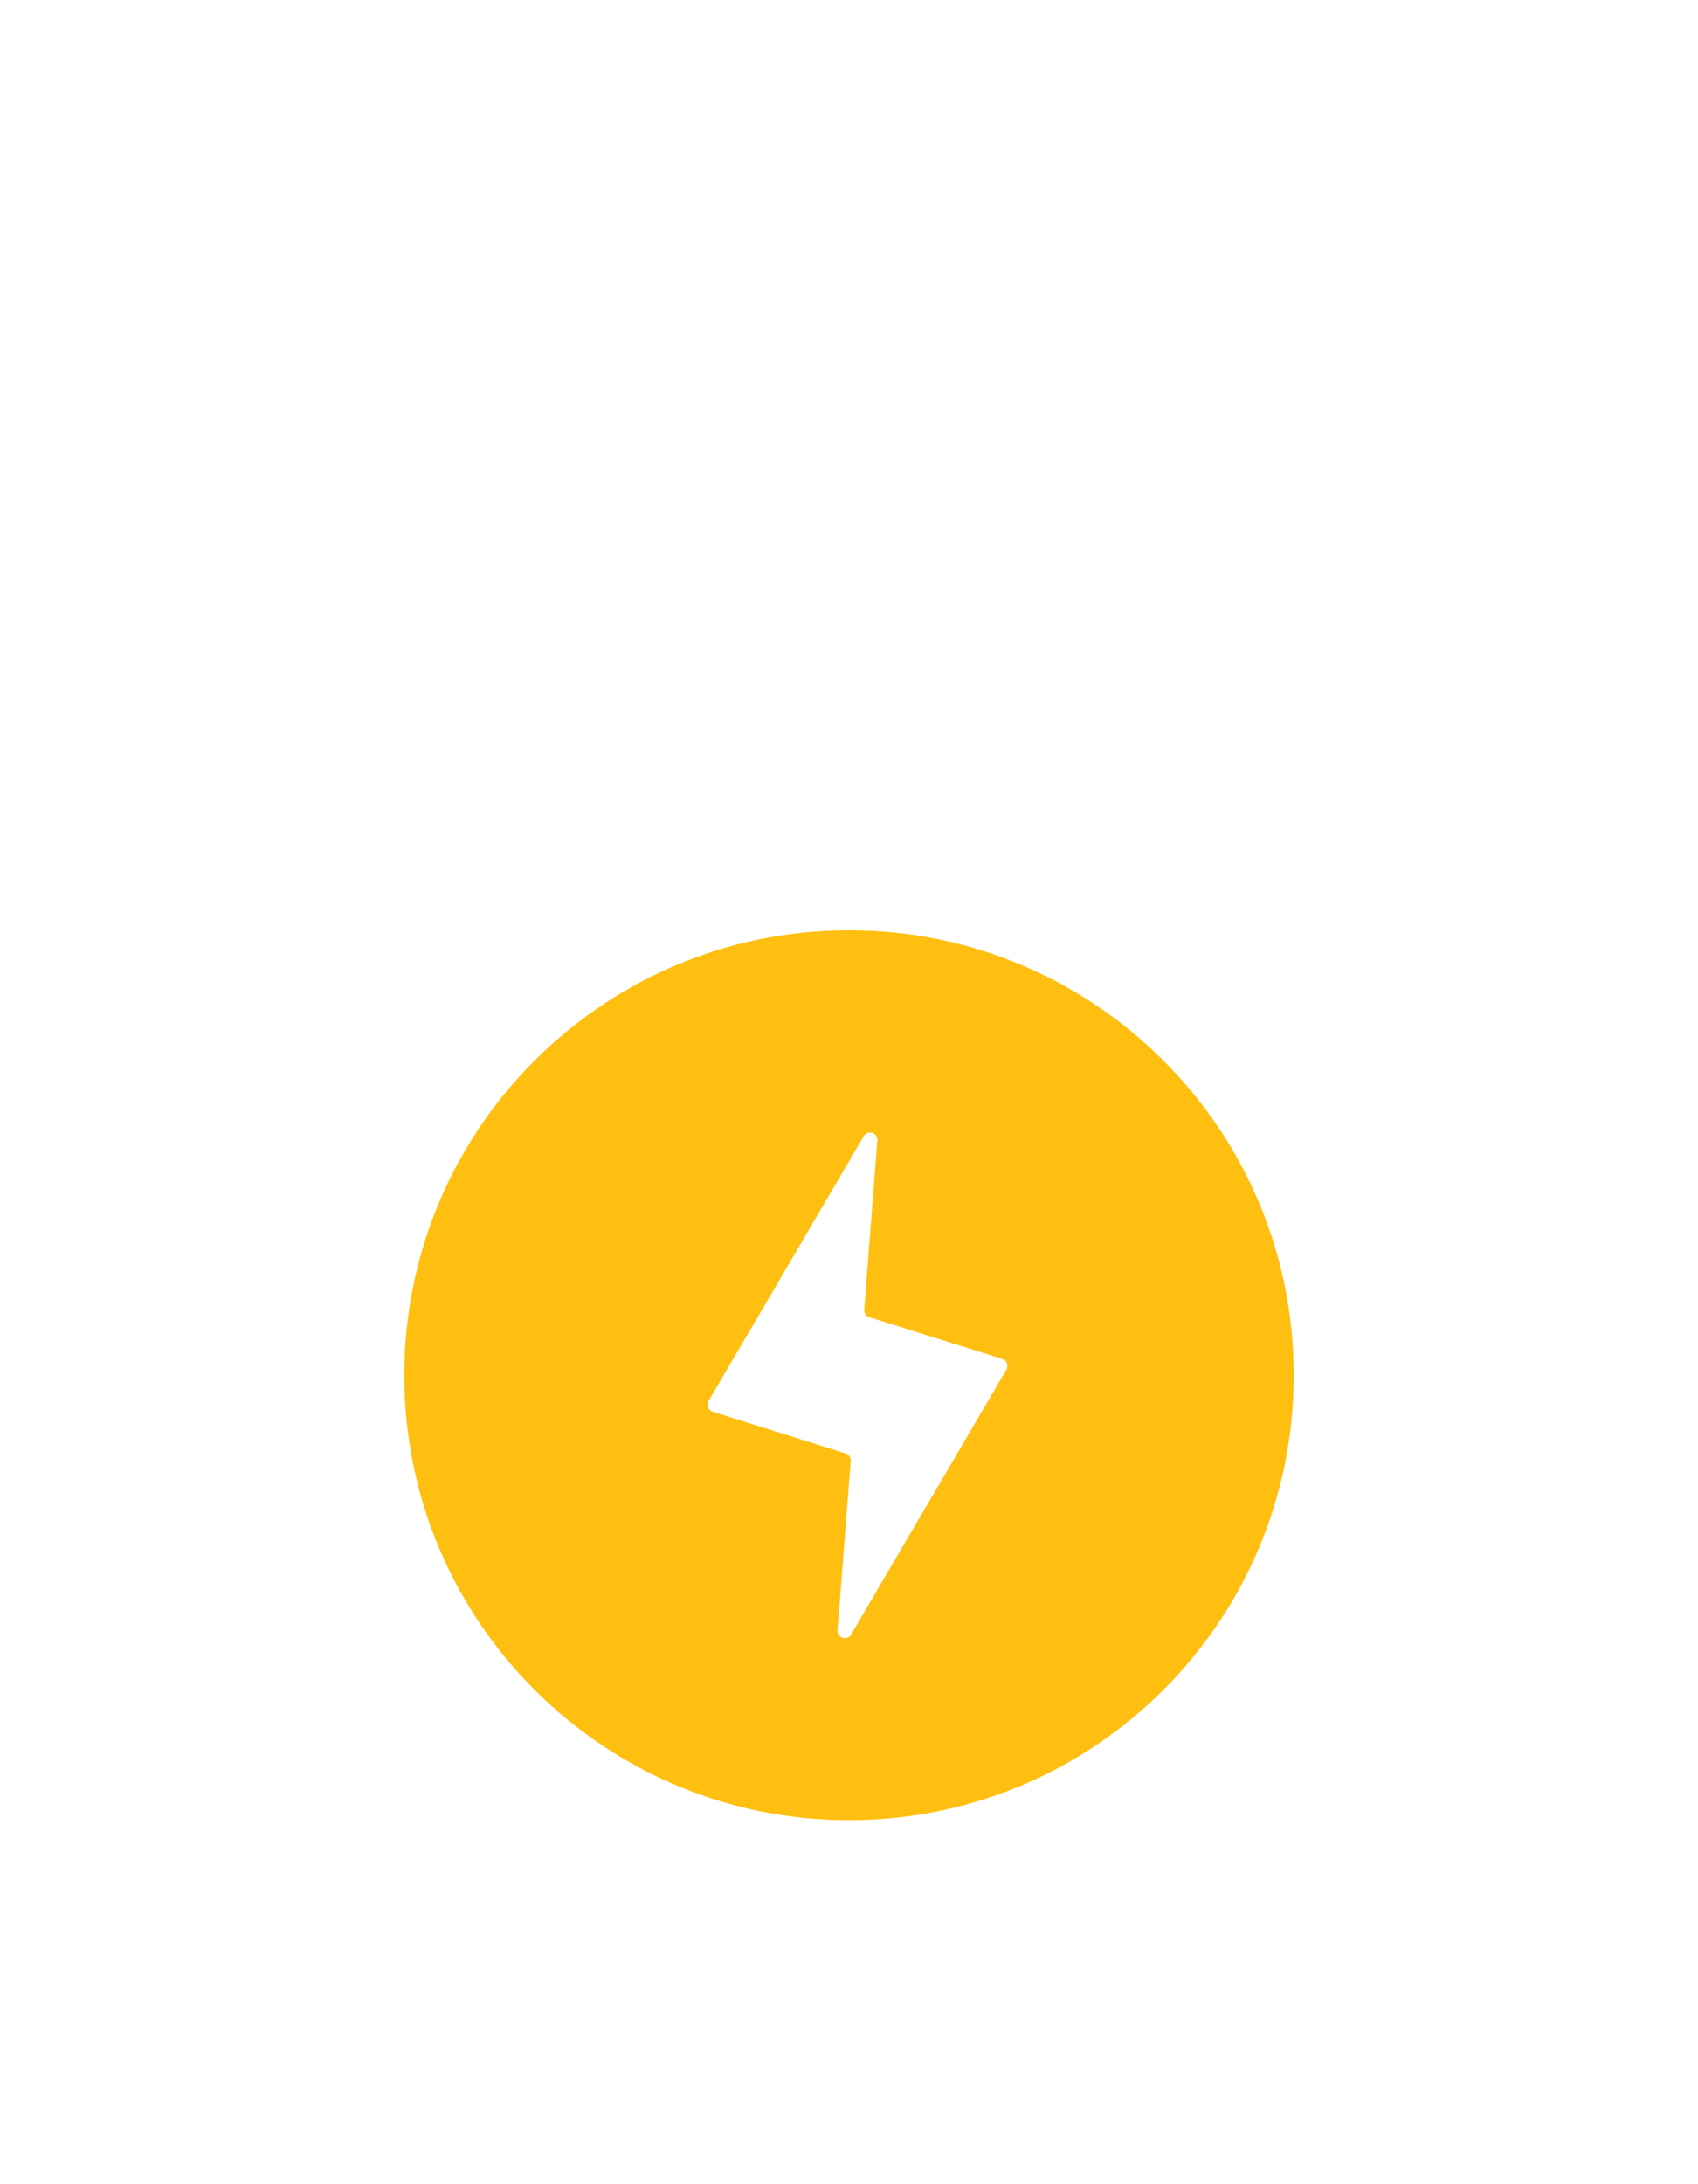 <svg width="84" height="108" viewBox="0 0 84 108" fill="none" xmlns="http://www.w3.org/2000/svg">
<g filter="url(#filter0_d_111_72)">
<path d="M64 66C64 78.15 54.15 88 42 88C29.85 88 20 78.15 20 66C20 53.85 29.85 44 42 44C54.15 44 64 53.85 64 66Z" fill="#FFBF11"/>
<path d="M49.584 65.196L43.004 63.132C42.843 63.082 42.74 62.927 42.752 62.758L43.402 54.39C43.431 54.009 42.923 53.848 42.73 54.18L35.05 67.275C34.932 67.476 35.032 67.734 35.252 67.804L41.832 69.868C41.993 69.918 42.096 70.073 42.084 70.242L41.434 78.61C41.404 78.991 41.913 79.152 42.106 78.82L49.786 65.725C49.906 65.524 49.806 65.266 49.584 65.196Z" fill="white"/>
</g>
<defs>
<filter id="filter0_d_111_72" x="-26" y="0" width="136" height="136" filterUnits="userSpaceOnUse" color-interpolation-filters="sRGB">
<feFlood flood-opacity="0" result="BackgroundImageFix"/>
<feColorMatrix in="SourceAlpha" type="matrix" values="0 0 0 0 0 0 0 0 0 0 0 0 0 0 0 0 0 0 127 0" result="hardAlpha"/>
<feMorphology radius="42" operator="dilate" in="SourceAlpha" result="effect1_dropShadow_111_72"/>
<feOffset dy="2"/>
<feGaussianBlur stdDeviation="2"/>
<feComposite in2="hardAlpha" operator="out"/>
<feColorMatrix type="matrix" values="0 0 0 0 0.113 0 0 0 0 0.273 0 0 0 0 0.579 0 0 0 0.3 0"/>
<feBlend mode="normal" in2="BackgroundImageFix" result="effect1_dropShadow_111_72"/>
<feBlend mode="normal" in="SourceGraphic" in2="effect1_dropShadow_111_72" result="shape"/>
</filter>
</defs>
</svg>
